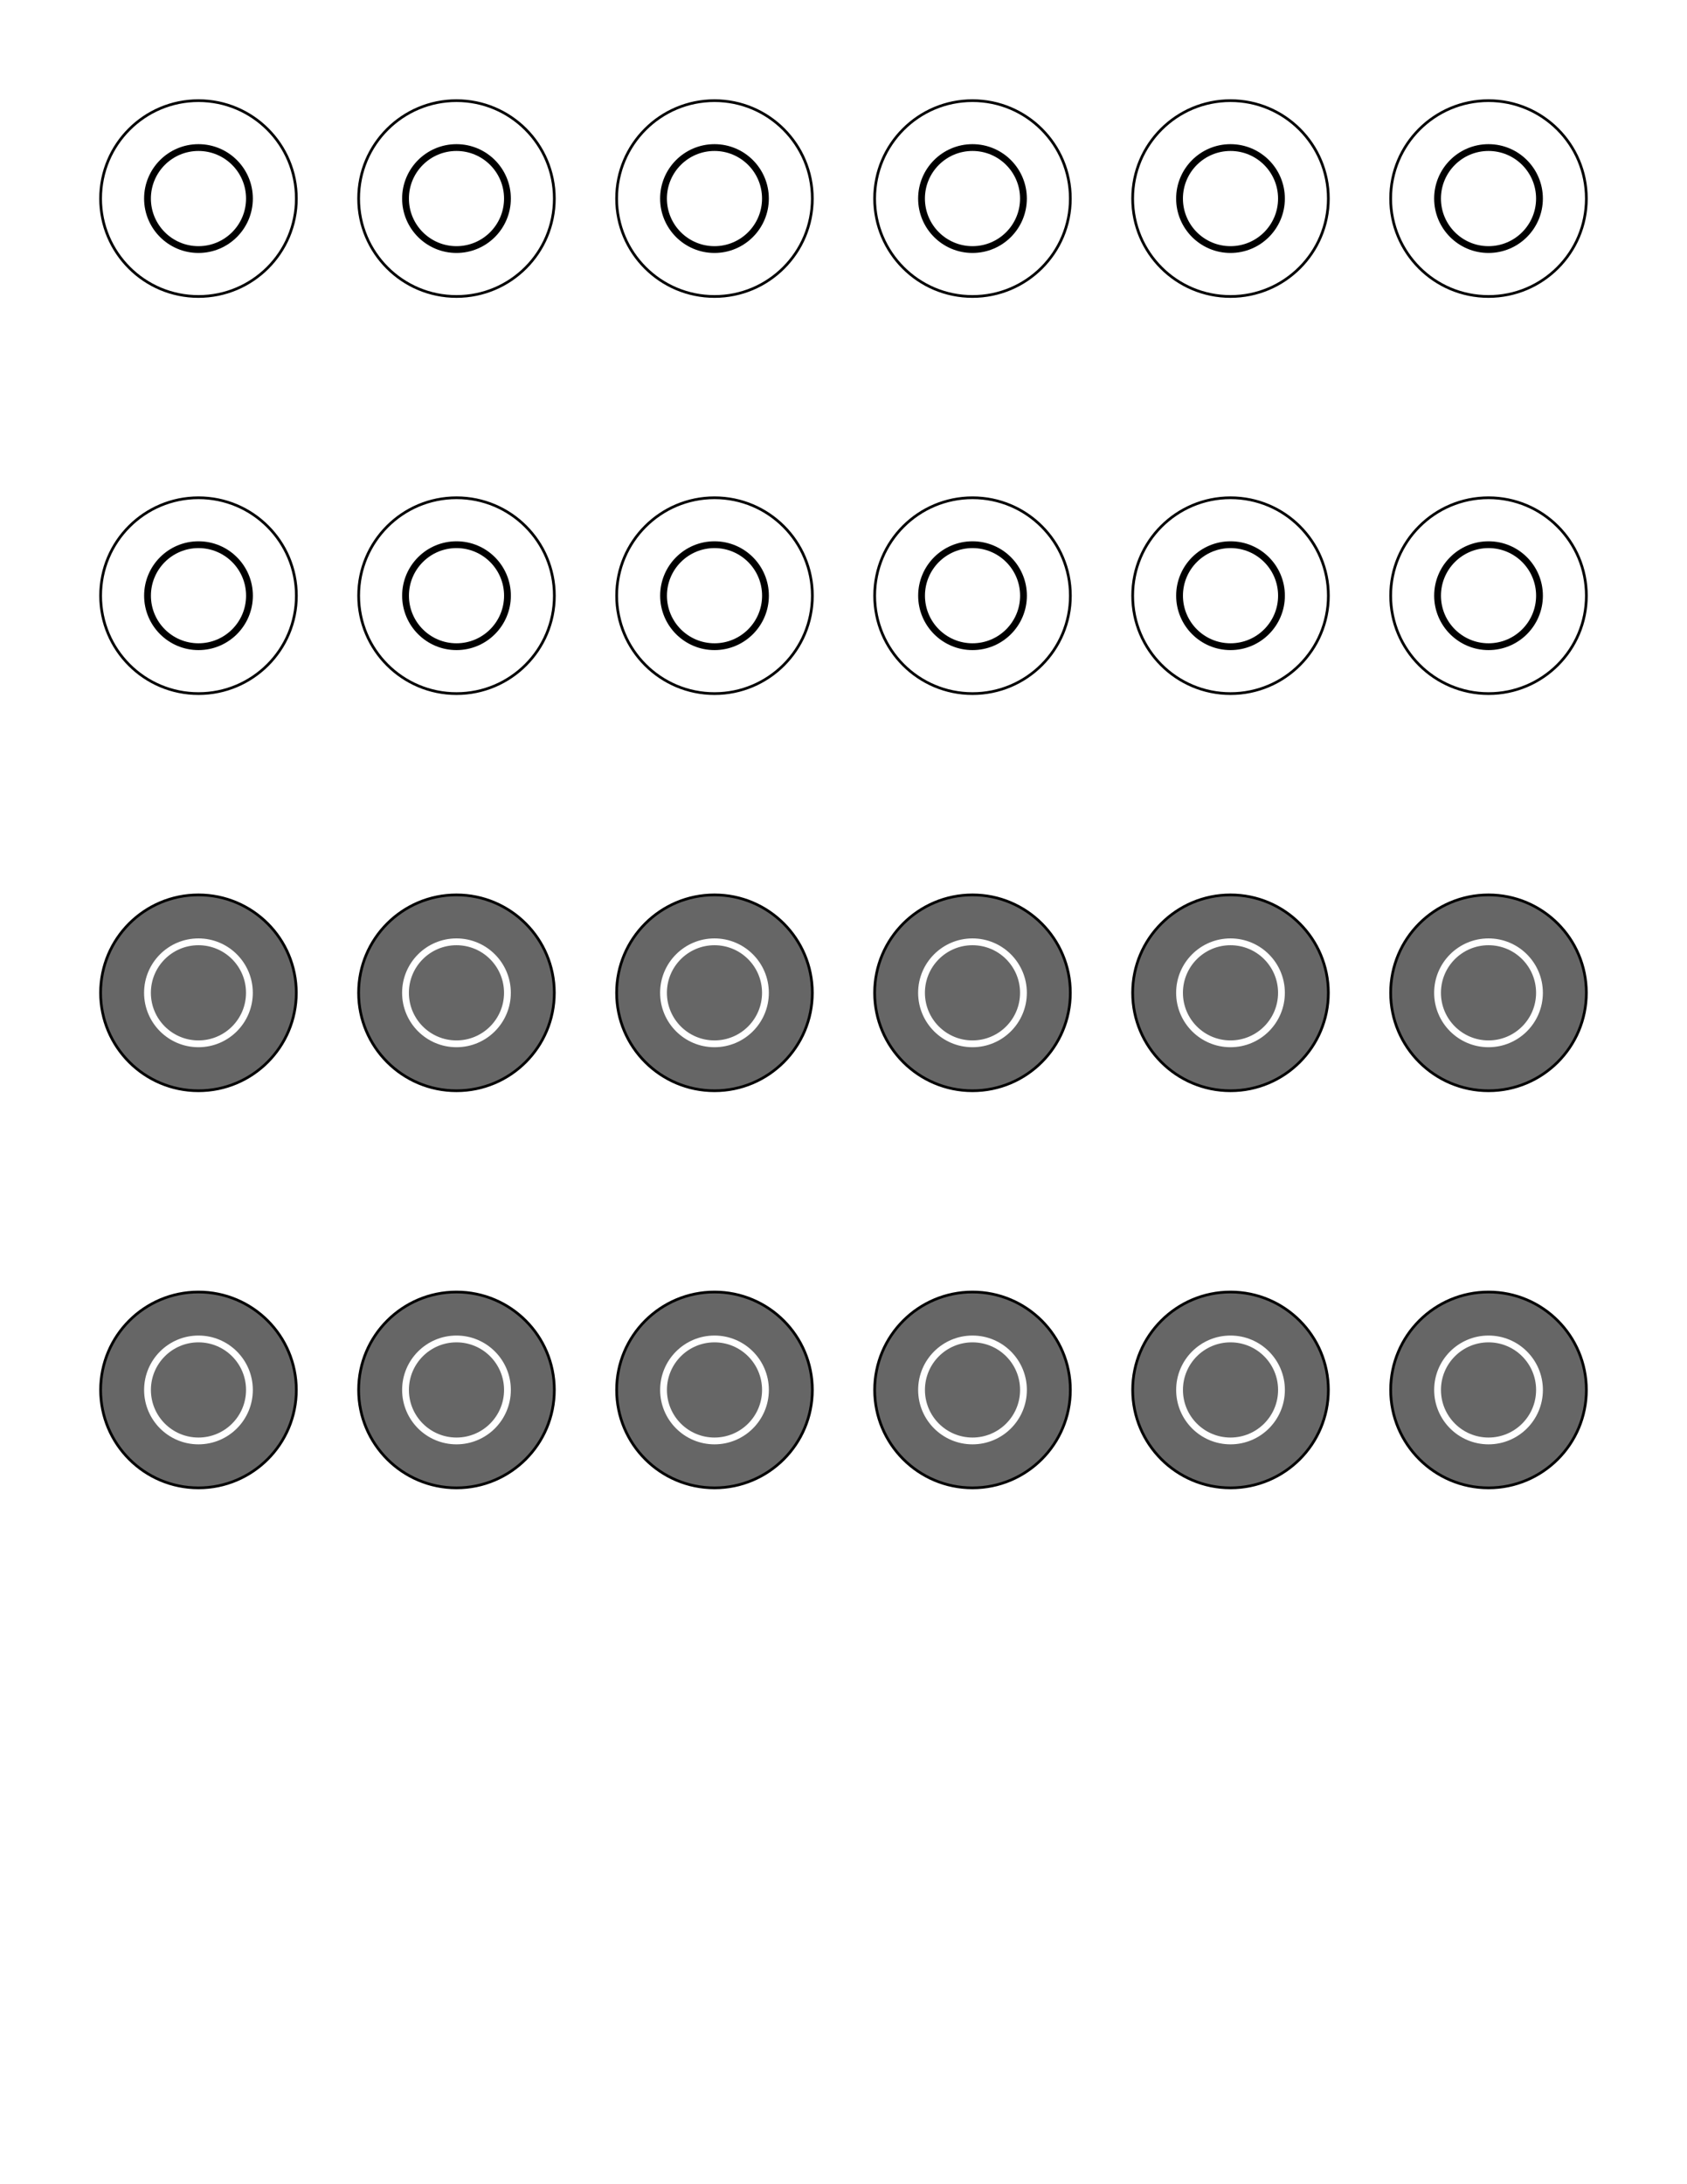 <?xml version="1.0" encoding="UTF-8"?>
<!-- Created with Inkscape (http://www.inkscape.org/) -->
<svg width="8.5in" height="11in" version="1.1" xmlns="http://www.w3.org/2000/svg" xmlns:cc="http://creativecommons.org/ns#" xmlns:dc="http://purl.org/dc/elements/1.1/" xmlns:osb="http://www.openswatchbook.org/uri/2009/osb" xmlns:rdf="http://www.w3.org/1999/02/22-rdf-syntax-ns#" xmlns:xlink="http://www.w3.org/1999/xlink">
 <rect width="100%" height="100%" fill="#333333" stroke="none"/>
 <g transform="translate(0,3.64)">
  <rect y="-3.64" width="816" height="1056" fill="#fff"/>
  <ellipse cx="96" cy="92.36" rx="47.342" ry="47.342" fill="#fff" stroke="#000" stroke-width="1.315"/>
  <ellipse cx="96" cy="92.36" rx="26.301" ry="26.301"/>
  <ellipse cx="96" cy="92.36" rx="23.014" ry="23.013" fill="#fff"/>
  <ellipse cx="220.8" cy="92.36" rx="47.33" ry="47.342" fill="#fff" stroke="#000" stroke-width="1.315"/>
  <ellipse cx="220.8" cy="92.36" rx="26.294" ry="26.301"/>
  <ellipse cx="220.8" cy="92.36" rx="23.008" ry="23.013" fill="#fff"/>
  <ellipse cx="345.59" cy="92.36" rx="47.33" ry="47.342" fill="#fff" stroke="#000" stroke-width="1.315"/>
  <ellipse cx="345.59" cy="92.36" rx="26.294" ry="26.301"/>
  <ellipse cx="345.59" cy="92.36" rx="23.008" ry="23.013" fill="#fff"/>
  <ellipse cx="470.39" cy="92.36" rx="47.33" ry="47.342" fill="#fff" stroke="#000" stroke-width="1.315"/>
  <ellipse cx="470.39" cy="92.36" rx="26.294" ry="26.301"/>
  <ellipse cx="470.39" cy="92.36" rx="23.008" ry="23.013" fill="#fff"/>
  <ellipse cx="595.19" cy="92.36" rx="47.33" ry="47.342" fill="#fff" stroke="#000" stroke-width="1.315"/>
  <ellipse cx="595.19" cy="92.36" rx="26.294" ry="26.301"/>
  <ellipse cx="595.19" cy="92.36" rx="23.008" ry="23.013" fill="#fff"/>
  <ellipse cx="719.99" cy="92.36" rx="47.33" ry="47.342" fill="#fff" stroke="#000" stroke-width="1.315"/>
  <ellipse cx="719.99" cy="92.36" rx="26.294" ry="26.301"/>
  <ellipse cx="719.99" cy="92.36" rx="23.008" ry="23.013" fill="#fff"/>
  <ellipse cx="96.013" cy="284.36" rx="47.342" ry="47.342" fill="#fff" stroke="#000" stroke-width="1.315"/>
  <ellipse cx="96.013" cy="284.36" rx="26.301" ry="26.301"/>
  <ellipse cx="96.013" cy="284.36" rx="23.014" ry="23.013" fill="#fff"/>
  <ellipse cx="220.81" cy="284.36" rx="47.33" ry="47.342" fill="#fff" stroke="#000" stroke-width="1.315"/>
  <ellipse cx="220.81" cy="284.36" rx="26.294" ry="26.301"/>
  <ellipse cx="220.81" cy="284.36" rx="23.008" ry="23.013" fill="#fff"/>
  <ellipse cx="345.61" cy="284.36" rx="47.33" ry="47.342" fill="#fff" stroke="#000" stroke-width="1.315"/>
  <ellipse cx="345.61" cy="284.36" rx="26.294" ry="26.301"/>
  <ellipse cx="345.61" cy="284.36" rx="23.008" ry="23.013" fill="#fff"/>
  <ellipse cx="470.41" cy="284.36" rx="47.33" ry="47.342" fill="#fff" stroke="#000" stroke-width="1.315"/>
  <ellipse cx="470.41" cy="284.36" rx="26.294" ry="26.301"/>
  <ellipse cx="470.41" cy="284.36" rx="23.008" ry="23.013" fill="#fff"/>
  <ellipse cx="595.2" cy="284.36" rx="47.33" ry="47.342" fill="#fff" stroke="#000" stroke-width="1.315"/>
  <ellipse cx="595.2" cy="284.36" rx="26.294" ry="26.301"/>
  <ellipse cx="595.2" cy="284.36" rx="23.008" ry="23.013" fill="#fff"/>
  <ellipse cx="720" cy="284.36" rx="47.33" ry="47.342" fill="#fff" stroke="#000" stroke-width="1.315"/>
  <ellipse cx="720" cy="284.36" rx="26.294" ry="26.301"/>
  <ellipse cx="720" cy="284.36" rx="23.008" ry="23.013" fill="#fff"/>
  <ellipse cx="95.987" cy="476.36" rx="47.33" ry="47.342" fill="#666" stroke="#000" stroke-width="1.315"/>
  <ellipse cx="95.987" cy="476.36" rx="26.294" ry="26.301" fill="#fff"/>
  <ellipse cx="95.987" cy="476.36" rx="23.008" ry="23.013" fill="#666"/>
  <ellipse cx="220.79" cy="476.36" rx="47.33" ry="47.342" fill="#666" stroke="#000" stroke-width="1.315"/>
  <ellipse cx="220.79" cy="476.36" rx="26.294" ry="26.301" fill="#fff"/>
  <ellipse cx="220.79" cy="476.36" rx="23.008" ry="23.013" fill="#666"/>
  <ellipse cx="345.59" cy="476.36" rx="47.33" ry="47.342" fill="#666" stroke="#000" stroke-width="1.315"/>
  <ellipse cx="345.59" cy="476.36" rx="26.294" ry="26.301" fill="#fff"/>
  <ellipse cx="345.59" cy="476.36" rx="23.008" ry="23.013" fill="#666"/>
  <ellipse cx="470.39" cy="476.36" rx="47.33" ry="47.342" fill="#666" stroke="#000" stroke-width="1.315"/>
  <ellipse cx="470.39" cy="476.36" rx="26.294" ry="26.301" fill="#fff"/>
  <ellipse cx="470.39" cy="476.36" rx="23.008" ry="23.013" fill="#666"/>
  <ellipse cx="595.19" cy="476.36" rx="47.33" ry="47.342" fill="#666" stroke="#000" stroke-width="1.315"/>
  <ellipse cx="595.19" cy="476.36" rx="26.294" ry="26.301" fill="#fff"/>
  <ellipse cx="595.19" cy="476.36" rx="23.008" ry="23.013" fill="#666"/>
  <ellipse cx="719.99" cy="476.36" rx="47.33" ry="47.342" fill="#666" stroke="#000" stroke-width="1.315"/>
  <ellipse cx="719.99" cy="476.36" rx="26.294" ry="26.301" fill="#fff"/>
  <ellipse cx="719.99" cy="476.36" rx="23.008" ry="23.013" fill="#666"/>
  <ellipse cx="96" cy="668.36" rx="47.33" ry="47.342" fill="#666" stroke="#000" stroke-width="1.315"/>
  <ellipse cx="96" cy="668.36" rx="26.294" ry="26.301" fill="#fff"/>
  <ellipse cx="96" cy="668.36" rx="23.008" ry="23.013" fill="#666"/>
  <ellipse cx="220.8" cy="668.36" rx="47.33" ry="47.342" fill="#666" stroke="#000" stroke-width="1.315"/>
  <ellipse cx="220.8" cy="668.36" rx="26.294" ry="26.301" fill="#fff"/>
  <ellipse cx="220.8" cy="668.36" rx="23.008" ry="23.013" fill="#666"/>
  <ellipse cx="345.6" cy="668.36" rx="47.33" ry="47.342" fill="#666" stroke="#000" stroke-width="1.315"/>
  <ellipse cx="345.6" cy="668.36" rx="26.294" ry="26.301" fill="#fff"/>
  <ellipse cx="345.6" cy="668.36" rx="23.008" ry="23.013" fill="#666"/>
  <ellipse cx="470.4" cy="668.36" rx="47.33" ry="47.342" fill="#666" stroke="#000" stroke-width="1.315"/>
  <ellipse cx="470.4" cy="668.36" rx="26.294" ry="26.301" fill="#fff"/>
  <ellipse cx="470.4" cy="668.36" rx="23.008" ry="23.013" fill="#666"/>
  <ellipse cx="595.2" cy="668.36" rx="47.33" ry="47.342" fill="#666" stroke="#000" stroke-width="1.315"/>
  <ellipse cx="595.2" cy="668.36" rx="26.294" ry="26.301" fill="#fff"/>
  <ellipse cx="595.2" cy="668.36" rx="23.008" ry="23.013" fill="#666"/>
  <ellipse cx="720" cy="668.36" rx="47.33" ry="47.342" fill="#666" stroke="#000" stroke-width="1.315"/>
  <ellipse cx="720" cy="668.36" rx="26.294" ry="26.301" fill="#fff"/>
  <ellipse cx="720" cy="668.36" rx="23.008" ry="23.013" fill="#666"/>
 </g>
</svg>
